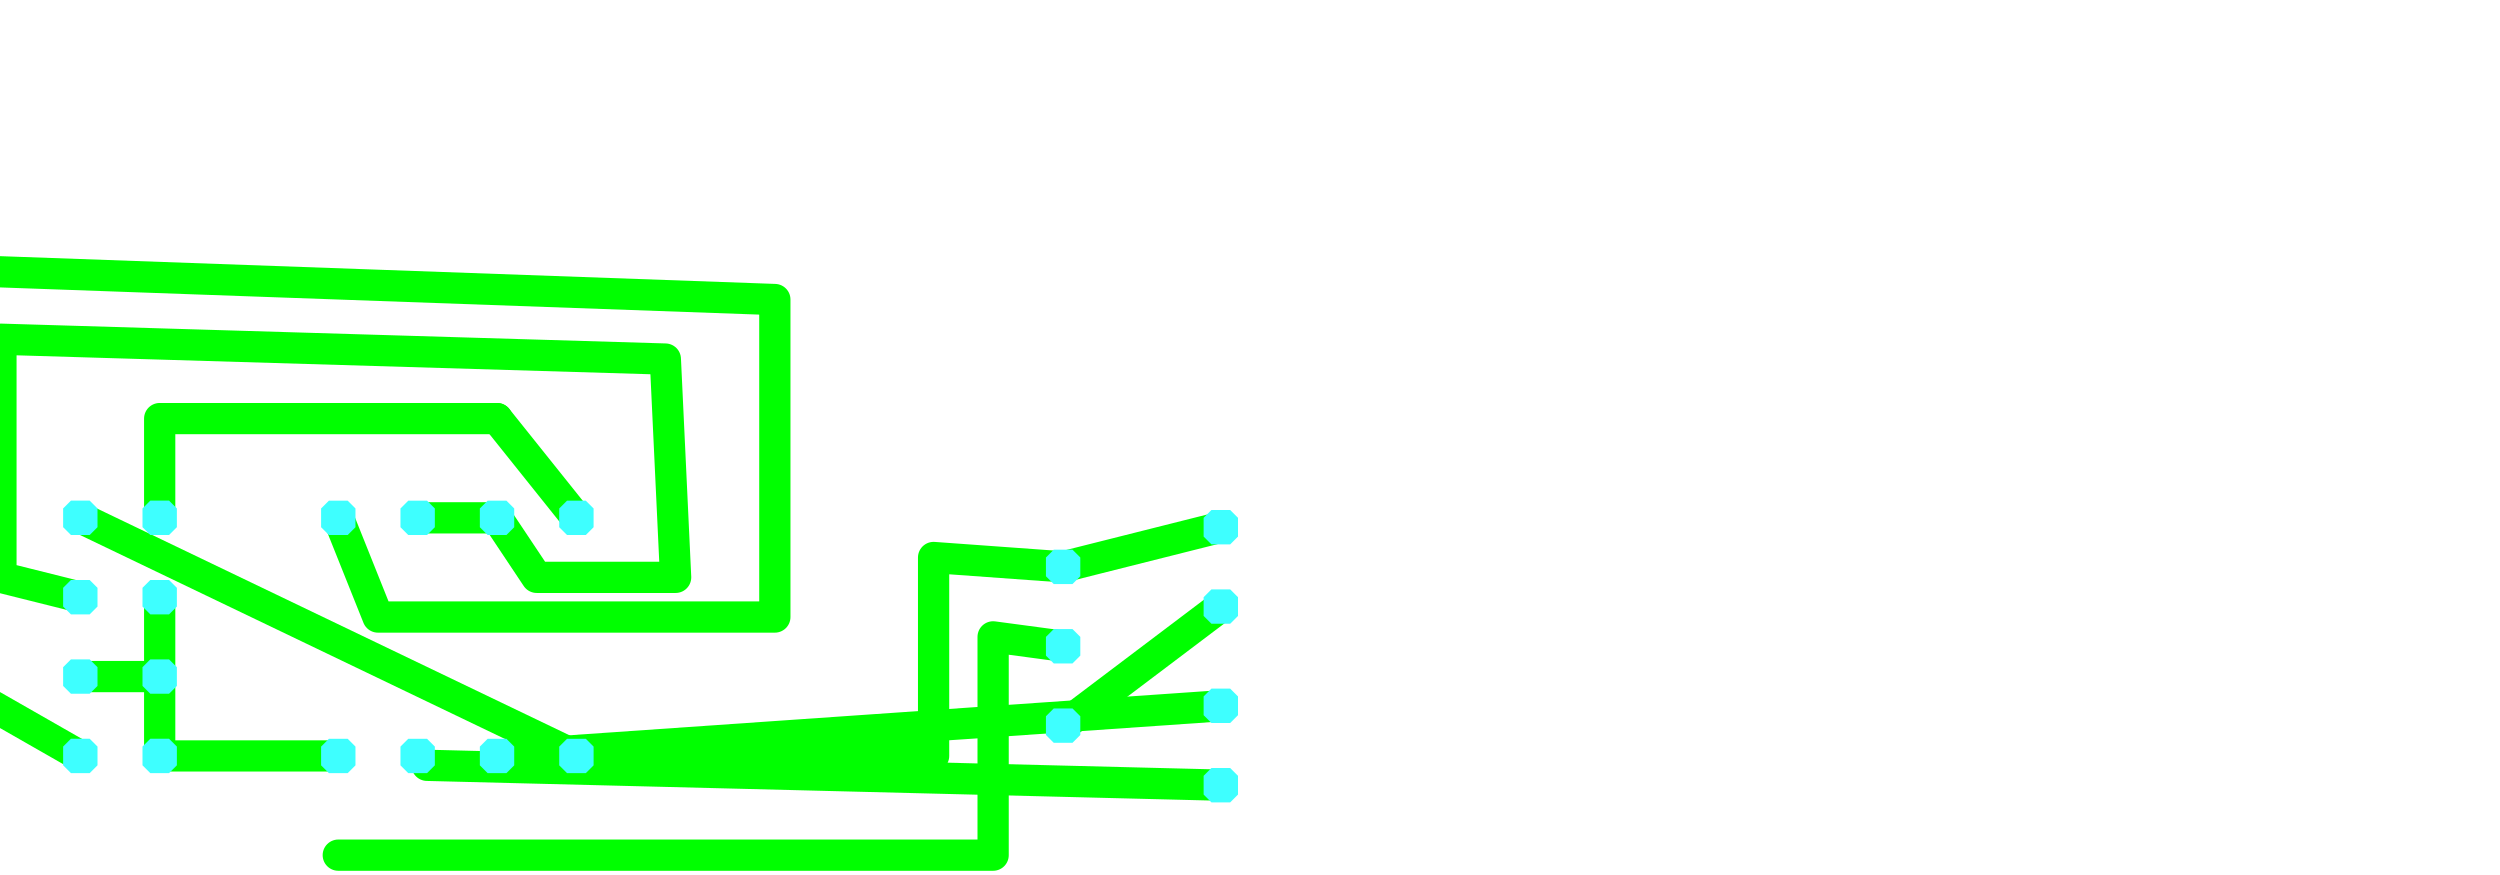 <?xml version="1.0" encoding="UTF-8" standalone="no"?>
<!-- Created with Inkscape (http://www.inkscape.org/) -->

<svg
   xmlns:dc="http://purl.org/dc/elements/1.1/"
   xmlns:cc="http://creativecommons.org/ns#"
   xmlns:rdf="http://www.w3.org/1999/02/22-rdf-syntax-ns#"
   xmlns:svg="http://www.w3.org/2000/svg"
   xmlns="http://www.w3.org/2000/svg"
   xmlns:sodipodi="http://sodipodi.sourceforge.net/DTD/sodipodi-0.dtd"
   xmlns:inkscape="http://www.inkscape.org/namespaces/inkscape"
   width="80mm"
   height="28mm"
   viewBox="0 0 80 28"
   version="1.1"
   id="svg926"
   inkscape:version="0.92.2 5c3e80d, 2017-08-06"
   sodipodi:docname="Keypad.svg">
  <defs
     id="defs920" />
  <sodipodi:namedview
     id="base"
     pagecolor="#ffffff"
     bordercolor="#666666"
     borderopacity="1.0"
     inkscape:pageopacity="0.0"
     inkscape:pageshadow="2"
     inkscape:zoom="7.1081037"
     inkscape:cx="78.680317"
     inkscape:cy="27.033145"
     inkscape:document-units="mm"
     inkscape:current-layer="layer2"
     showgrid="true"
     units="mm"
     objecttolerance="20"
     inkscape:snap-perpendicular="true"
     inkscape:snap-tangential="false"
     gridtolerance="8"
     inkscape:window-width="2562"
     inkscape:window-height="883"
     inkscape:window-x="3"
     inkscape:window-y="80"
     inkscape:window-maximized="0">
    <inkscape:grid
       type="xygrid"
       id="grid1490"
       dotted="true"
       units="mm"
       spacingx="0.635"
       spacingy="0.635"
       empspacing="4"
       snapvisiblegridlinesonly="true"
       originx="14" />
  </sodipodi:namedview>
  <g
     inkscape:groupmode="layer"
     id="layer6"
     inkscape:label="Parts"
     style="display:none"
     transform="translate(0,-3.75)" />
  <g
     inkscape:groupmode="layer"
     id="layer3"
     inkscape:label="Edge 1mm"
     style="display:inline"
     transform="translate(0,-3.75)" />
  <g
     inkscape:groupmode="layer"
     id="layer7"
     inkscape:label="Track mill &lt; 0.5mm"
     style="display:inline"
     transform="translate(0,-3.75)" />
  <g
     inkscape:groupmode="layer"
     id="layer2"
     inkscape:label="Track"
     style="display:inline">
    <path
       style="opacity:1;fill:none;fill-opacity:1;fill-rule:evenodd;stroke:#00ff00;stroke-width:1;stroke-linecap:round;stroke-linejoin:round;stroke-miterlimit:4;stroke-dasharray:none;stroke-dashoffset:0;stroke-opacity:1"
       d="M 5.11,24.19 V 21.65 19.11"
       id="path864"
       inkscape:connector-curvature="0" />
    <path
       style="opacity:1;fill:none;fill-opacity:1;fill-rule:evenodd;stroke:#00ff00;stroke-width:1;stroke-linecap:round;stroke-linejoin:round;stroke-miterlimit:4;stroke-dasharray:none;stroke-dashoffset:0;stroke-opacity:1"
       d="M 5.11,21.65 H 2.57"
       id="path866"
       inkscape:connector-curvature="0" />
    <path
       style="opacity:1;fill:none;fill-opacity:1;fill-rule:evenodd;stroke:#00ff00;stroke-width:1;stroke-linecap:round;stroke-linejoin:round;stroke-miterlimit:4;stroke-dasharray:none;stroke-dashoffset:0;stroke-opacity:1"
       d="m 13.365,16.57 h 2.54"
       id="path868"
       inkscape:connector-curvature="0" />
    <path
       style="opacity:1;fill:none;fill-opacity:1;fill-rule:evenodd;stroke:#00ff00;stroke-width:1;stroke-linecap:round;stroke-linejoin:round;stroke-miterlimit:4;stroke-dasharray:none;stroke-dashoffset:0;stroke-opacity:1"
       d="m 15.905,13.395 -10.795,10e-7 0,3.175"
       id="path876"
       inkscape:connector-curvature="0"
       sodipodi:nodetypes="ccc" />
    <path
       style="opacity:1;fill:none;fill-opacity:1;fill-rule:evenodd;stroke:#00ff00;stroke-width:1;stroke-linecap:round;stroke-linejoin:round;stroke-miterlimit:4;stroke-dasharray:none;stroke-dashoffset:0;stroke-opacity:1"
       d="m 15.905,13.395 2.54,3.175"
       id="path880"
       inkscape:connector-curvature="0" />
    <path
       style="opacity:1;fill:none;fill-opacity:1;fill-rule:evenodd;stroke:#00ff00;stroke-width:1;stroke-linecap:round;stroke-linejoin:round;stroke-miterlimit:4;stroke-dasharray:none;stroke-dashoffset:0;stroke-opacity:1"
       d="M 10.825,27.365 H 31.78 V 20.38 L 34.02,20.68"
       id="path886"
       inkscape:connector-curvature="0" />
    <path
       style="opacity:1;fill:none;fill-opacity:1;fill-rule:evenodd;stroke:#00ff00;stroke-width:1;stroke-linecap:round;stroke-linejoin:round;stroke-miterlimit:4;stroke-dasharray:none;stroke-dashoffset:0;stroke-opacity:1"
       d="M 18.445,24.19 H 29.875 V 17.84 L 34.02,18.14 39.065,16.87"
       id="path888"
       inkscape:connector-curvature="0" />
    <path
       style="opacity:1;fill:none;fill-opacity:1;fill-rule:evenodd;stroke:#00ff00;stroke-width:1;stroke-linecap:round;stroke-linejoin:round;stroke-miterlimit:4;stroke-dasharray:none;stroke-dashoffset:0;stroke-opacity:1"
       d="m 34.02,23.22 5.045,-3.81"
       id="path890"
       inkscape:connector-curvature="0"
       sodipodi:nodetypes="cc" />
    <path
       style="opacity:1;fill:none;fill-opacity:1;fill-rule:evenodd;stroke:#00ff00;stroke-width:1;stroke-linecap:round;stroke-linejoin:round;stroke-miterlimit:4;stroke-dasharray:none;stroke-dashoffset:0;stroke-opacity:1"
       d="M 15.905,24.19 39.065,22.585"
       id="path892"
       inkscape:connector-curvature="0" />
    <path
       style="opacity:1;fill:none;fill-opacity:1;fill-rule:evenodd;stroke:#00ff00;stroke-width:1;stroke-linecap:round;stroke-linejoin:round;stroke-miterlimit:4;stroke-dasharray:none;stroke-dashoffset:0;stroke-opacity:1"
       d="m 13.665,24.49 25.4,0.635"
       id="path894"
       inkscape:connector-curvature="0" />
    <path
       style="opacity:1;fill:none;fill-opacity:1;fill-rule:evenodd;stroke:#00ff00;stroke-width:1;stroke-linecap:round;stroke-linejoin:round;stroke-miterlimit:4;stroke-dasharray:none;stroke-dashoffset:0;stroke-opacity:1"
       d="M 2.57,24.19 -1.875,21.65 V 8.63 L 24.795,9.585 V 19.745 l -12.7,0 -1.27,-3.175"
       id="path896"
       inkscape:connector-curvature="0"
       sodipodi:nodetypes="ccccccc" />
    <path
       style="opacity:1;fill:none;fill-opacity:1;fill-rule:evenodd;stroke:#00ff00;stroke-width:1;stroke-linecap:round;stroke-linejoin:round;stroke-miterlimit:4;stroke-dasharray:none;stroke-dashoffset:0;stroke-opacity:1"
       d="m 15.905,16.57 1.27,1.905 h 4.445 l -0.329,-6.985 -21.261,-0.635 V 18.475 L 2.57,19.11"
       id="path898"
       inkscape:connector-curvature="0" />
    <path
       style="opacity:1;fill:none;fill-opacity:1;fill-rule:evenodd;stroke:#00ff00;stroke-width:1;stroke-linecap:round;stroke-linejoin:round;stroke-miterlimit:4;stroke-dasharray:none;stroke-dashoffset:0;stroke-opacity:1"
       d="M 5.11,24.19 H 10.825"
       id="path900"
       inkscape:connector-curvature="0" />
    <path
       style="opacity:1;fill:none;fill-opacity:1;fill-rule:evenodd;stroke:#00ff00;stroke-width:1;stroke-linecap:round;stroke-linejoin:round;stroke-miterlimit:4;stroke-dasharray:none;stroke-dashoffset:0;stroke-opacity:1"
       d="M 2.57,16.57 18.445,24.19"
       id="path902"
       inkscape:connector-curvature="0" />
  </g>
  <g
     inkscape:groupmode="layer"
     id="layer4"
     inkscape:label="Drill 0.5mm"
     style="display:inline"
     transform="translate(0,-3.75)">
    <g
       id="g940"
       transform="matrix(1,0,0,-1,3.405,44.695)" />
    <g
       id="g955"
       transform="matrix(1,0,0,-1,-17.78,35.44)">
      <path
         style="opacity:1;fill:none;fill-opacity:0.434;fill-rule:evenodd;stroke:#3effff;stroke-width:0.5;stroke-linecap:round;stroke-linejoin:bevel;stroke-miterlimit:4;stroke-dasharray:none;stroke-dashoffset:0;stroke-opacity:1"
         d="m 20.35,7.5 v 0.3 h 0.3 v -0.6 h -0.6 v 0.6 h 0.3"
         id="path936"
         inkscape:connector-curvature="0" />
      <path
         inkscape:connector-curvature="0"
         id="path911"
         d="m 22.89,7.5 v 0.3 h 0.3 v -0.6 h -0.6 v 0.6 h 0.3"
         style="opacity:1;fill:none;fill-opacity:0.434;fill-rule:evenodd;stroke:#3effff;stroke-width:0.5;stroke-linecap:round;stroke-linejoin:bevel;stroke-miterlimit:4;stroke-dasharray:none;stroke-dashoffset:0;stroke-opacity:1" />
      <path
         inkscape:connector-curvature="0"
         id="path913"
         d="m 20.35,10.04 v 0.3 h 0.3 V 9.74 h -0.6 v 0.6 h 0.3"
         style="opacity:1;fill:none;fill-opacity:0.434;fill-rule:evenodd;stroke:#3effff;stroke-width:0.5;stroke-linecap:round;stroke-linejoin:bevel;stroke-miterlimit:4;stroke-dasharray:none;stroke-dashoffset:0;stroke-opacity:1" />
      <path
         style="opacity:1;fill:none;fill-opacity:0.434;fill-rule:evenodd;stroke:#3effff;stroke-width:0.5;stroke-linecap:round;stroke-linejoin:bevel;stroke-miterlimit:4;stroke-dasharray:none;stroke-dashoffset:0;stroke-opacity:1"
         d="m 22.89,10.04 v 0.3 h 0.3 V 9.74 h -0.6 v 0.6 h 0.3"
         id="path915"
         inkscape:connector-curvature="0" />
      <path
         inkscape:connector-curvature="0"
         id="path917"
         d="m 20.35,12.58 v 0.3 h 0.3 v -0.6 h -0.6 v 0.6 h 0.3"
         style="opacity:1;fill:none;fill-opacity:0.434;fill-rule:evenodd;stroke:#3effff;stroke-width:0.5;stroke-linecap:round;stroke-linejoin:bevel;stroke-miterlimit:4;stroke-dasharray:none;stroke-dashoffset:0;stroke-opacity:1" />
      <path
         style="opacity:1;fill:none;fill-opacity:0.434;fill-rule:evenodd;stroke:#3effff;stroke-width:0.5;stroke-linecap:round;stroke-linejoin:bevel;stroke-miterlimit:4;stroke-dasharray:none;stroke-dashoffset:0;stroke-opacity:1"
         d="m 22.89,12.58 v 0.3 h 0.3 v -0.6 h -0.6 v 0.6 h 0.3"
         id="path919"
         inkscape:connector-curvature="0" />
      <path
         style="opacity:1;fill:none;fill-opacity:0.434;fill-rule:evenodd;stroke:#3effff;stroke-width:0.5;stroke-linecap:round;stroke-linejoin:bevel;stroke-miterlimit:4;stroke-dasharray:none;stroke-dashoffset:0;stroke-opacity:1"
         d="m 20.35,15.12 v 0.3 h 0.3 v -0.6 h -0.6 v 0.6 h 0.3"
         id="path921"
         inkscape:connector-curvature="0" />
      <path
         inkscape:connector-curvature="0"
         id="path923"
         d="m 22.89,15.12 v 0.3 h 0.3 v -0.6 h -0.6 v 0.6 h 0.3"
         style="opacity:1;fill:none;fill-opacity:0.434;fill-rule:evenodd;stroke:#3effff;stroke-width:0.5;stroke-linecap:round;stroke-linejoin:bevel;stroke-miterlimit:4;stroke-dasharray:none;stroke-dashoffset:0;stroke-opacity:1" />
    </g>
    <g
       transform="matrix(-1,0,0,1,73.42,7.92)"
       id="g996">
      <path
         style="opacity:1;fill:none;fill-opacity:0.434;fill-rule:evenodd;stroke:#3effff;stroke-width:0.5;stroke-linecap:round;stroke-linejoin:bevel;stroke-miterlimit:4;stroke-dasharray:none;stroke-dashoffset:0;stroke-opacity:1"
         d="m 39.4,13.97 v 0.3 h 0.3 v -0.6 h -0.6 v 0.6 h 0.3"
         id="path990"
         inkscape:connector-curvature="0" />
      <path
         inkscape:connector-curvature="0"
         id="path992"
         d="m 39.4,16.51 v 0.3 h 0.3 v -0.6 h -0.6 v 0.6 h 0.3"
         style="opacity:1;fill:none;fill-opacity:0.434;fill-rule:evenodd;stroke:#3effff;stroke-width:0.5;stroke-linecap:round;stroke-linejoin:bevel;stroke-miterlimit:4;stroke-dasharray:none;stroke-dashoffset:0;stroke-opacity:1" />
      <path
         inkscape:connector-curvature="0"
         id="path994"
         d="m 39.4,19.05 v 0.3 h 0.3 v -0.6 h -0.6 v 0.6 h 0.3"
         style="opacity:1;fill:none;fill-opacity:0.434;fill-rule:evenodd;stroke:#3effff;stroke-width:0.5;stroke-linecap:round;stroke-linejoin:bevel;stroke-miterlimit:4;stroke-dasharray:none;stroke-dashoffset:0;stroke-opacity:1" />
    </g>
    <g
       transform="rotate(180,39.233,18.565)"
       id="g1019">
      <path
         style="opacity:1;fill:none;fill-opacity:0.434;fill-rule:evenodd;stroke:#3effff;stroke-width:0.5;stroke-linecap:round;stroke-linejoin:bevel;stroke-miterlimit:4;stroke-dasharray:none;stroke-dashoffset:0;stroke-opacity:1"
         d="m 39.4,13.97 v 0.3 h 0.3 v -0.6 h -0.6 v 0.6 h 0.3"
         id="path1015"
         inkscape:connector-curvature="0" />
      <path
         inkscape:connector-curvature="0"
         id="path1017"
         d="m 39.4,16.51 v 0.3 h 0.3 v -0.6 h -0.6 v 0.6 h 0.3"
         style="opacity:1;fill:none;fill-opacity:0.434;fill-rule:evenodd;stroke:#3effff;stroke-width:0.5;stroke-linecap:round;stroke-linejoin:bevel;stroke-miterlimit:4;stroke-dasharray:none;stroke-dashoffset:0;stroke-opacity:1" />
    </g>
    <g
       id="g1031"
       transform="rotate(180,39.233,21.423)">
      <path
         inkscape:connector-curvature="0"
         id="path1027"
         d="m 39.4,13.97 v 0.3 h 0.3 v -0.6 h -0.6 v 0.6 h 0.3"
         style="opacity:1;fill:none;fill-opacity:0.434;fill-rule:evenodd;stroke:#3effff;stroke-width:0.5;stroke-linecap:round;stroke-linejoin:bevel;stroke-miterlimit:4;stroke-dasharray:none;stroke-dashoffset:0;stroke-opacity:1" />
      <path
         style="opacity:1;fill:none;fill-opacity:0.434;fill-rule:evenodd;stroke:#3effff;stroke-width:0.5;stroke-linecap:round;stroke-linejoin:bevel;stroke-miterlimit:4;stroke-dasharray:none;stroke-dashoffset:0;stroke-opacity:1"
         d="m 39.4,16.51 v 0.3 h 0.3 v -0.6 h -0.6 v 0.6 h 0.3"
         id="path1029"
         inkscape:connector-curvature="0" />
    </g>
    <g
       id="g879"
       transform="rotate(-90,32.098,30.163)">
      <path
         style="opacity:1;fill:none;fill-opacity:0.434;fill-rule:evenodd;stroke:#3effff;stroke-width:0.5;stroke-linecap:round;stroke-linejoin:bevel;stroke-miterlimit:4;stroke-dasharray:none;stroke-dashoffset:0;stroke-opacity:1"
         d="m 41.94,8.89 v -0.3 h 0.3 v 0.6 h -0.6 v -0.6 h 0.3"
         id="path945"
         inkscape:connector-curvature="0" />
      <path
         inkscape:connector-curvature="0"
         id="path957"
         d="m 34.32,16.51 v -0.3 h 0.3 v 0.6 h -0.6 v -0.6 h 0.3"
         style="opacity:1;fill:none;fill-opacity:0.434;fill-rule:evenodd;stroke:#3effff;stroke-width:0.5;stroke-linecap:round;stroke-linejoin:bevel;stroke-miterlimit:4;stroke-dasharray:none;stroke-dashoffset:0;stroke-opacity:1" />
      <path
         inkscape:connector-curvature="0"
         id="path961"
         d="m 34.32,11.43 v -0.3 h 0.3 v 0.6 h -0.6 v -0.6 h 0.3"
         style="opacity:1;fill:none;fill-opacity:0.434;fill-rule:evenodd;stroke:#3effff;stroke-width:0.5;stroke-linecap:round;stroke-linejoin:bevel;stroke-miterlimit:4;stroke-dasharray:none;stroke-dashoffset:0;stroke-opacity:1" />
      <path
         style="opacity:1;fill:none;fill-opacity:0.434;fill-rule:evenodd;stroke:#3effff;stroke-width:0.5;stroke-linecap:round;stroke-linejoin:bevel;stroke-miterlimit:4;stroke-dasharray:none;stroke-dashoffset:0;stroke-opacity:1"
         d="m 34.32,8.89 v -0.3 h 0.3 v 0.6 h -0.6 v -0.6 h 0.3"
         id="path963"
         inkscape:connector-curvature="0" />
      <path
         style="opacity:1;fill:none;fill-opacity:0.434;fill-rule:evenodd;stroke:#3effff;stroke-width:0.5;stroke-linecap:round;stroke-linejoin:bevel;stroke-miterlimit:4;stroke-dasharray:none;stroke-dashoffset:0;stroke-opacity:1"
         d="m 41.94,16.51 v -0.3 h 0.3 v 0.6 h -0.6 v -0.6 h 0.3"
         id="path865"
         inkscape:connector-curvature="0" />
      <path
         inkscape:connector-curvature="0"
         id="path867"
         d="m 41.94,13.97 v -0.3 h 0.3 v 0.6 h -0.6 v -0.6 h 0.3"
         style="opacity:1;fill:none;fill-opacity:0.434;fill-rule:evenodd;stroke:#3effff;stroke-width:0.5;stroke-linecap:round;stroke-linejoin:bevel;stroke-miterlimit:4;stroke-dasharray:none;stroke-dashoffset:0;stroke-opacity:1" />
      <path
         style="opacity:1;fill:none;fill-opacity:0.434;fill-rule:evenodd;stroke:#3effff;stroke-width:0.5;stroke-linecap:round;stroke-linejoin:bevel;stroke-miterlimit:4;stroke-dasharray:none;stroke-dashoffset:0;stroke-opacity:1"
         d="m 41.94,11.43 v -0.3 h 0.3 v 0.6 h -0.6 v -0.6 h 0.3"
         id="path869"
         inkscape:connector-curvature="0" />
      <path
         style="opacity:1;fill:none;fill-opacity:0.434;fill-rule:evenodd;stroke:#3effff;stroke-width:0.5;stroke-linecap:round;stroke-linejoin:bevel;stroke-miterlimit:4;stroke-dasharray:none;stroke-dashoffset:0;stroke-opacity:1"
         d="m 34.32,13.97 v -0.3 h 0.3 v 0.6 h -0.6 v -0.6 h 0.3"
         id="path862"
         inkscape:connector-curvature="0" />
    </g>
  </g>
</svg>
